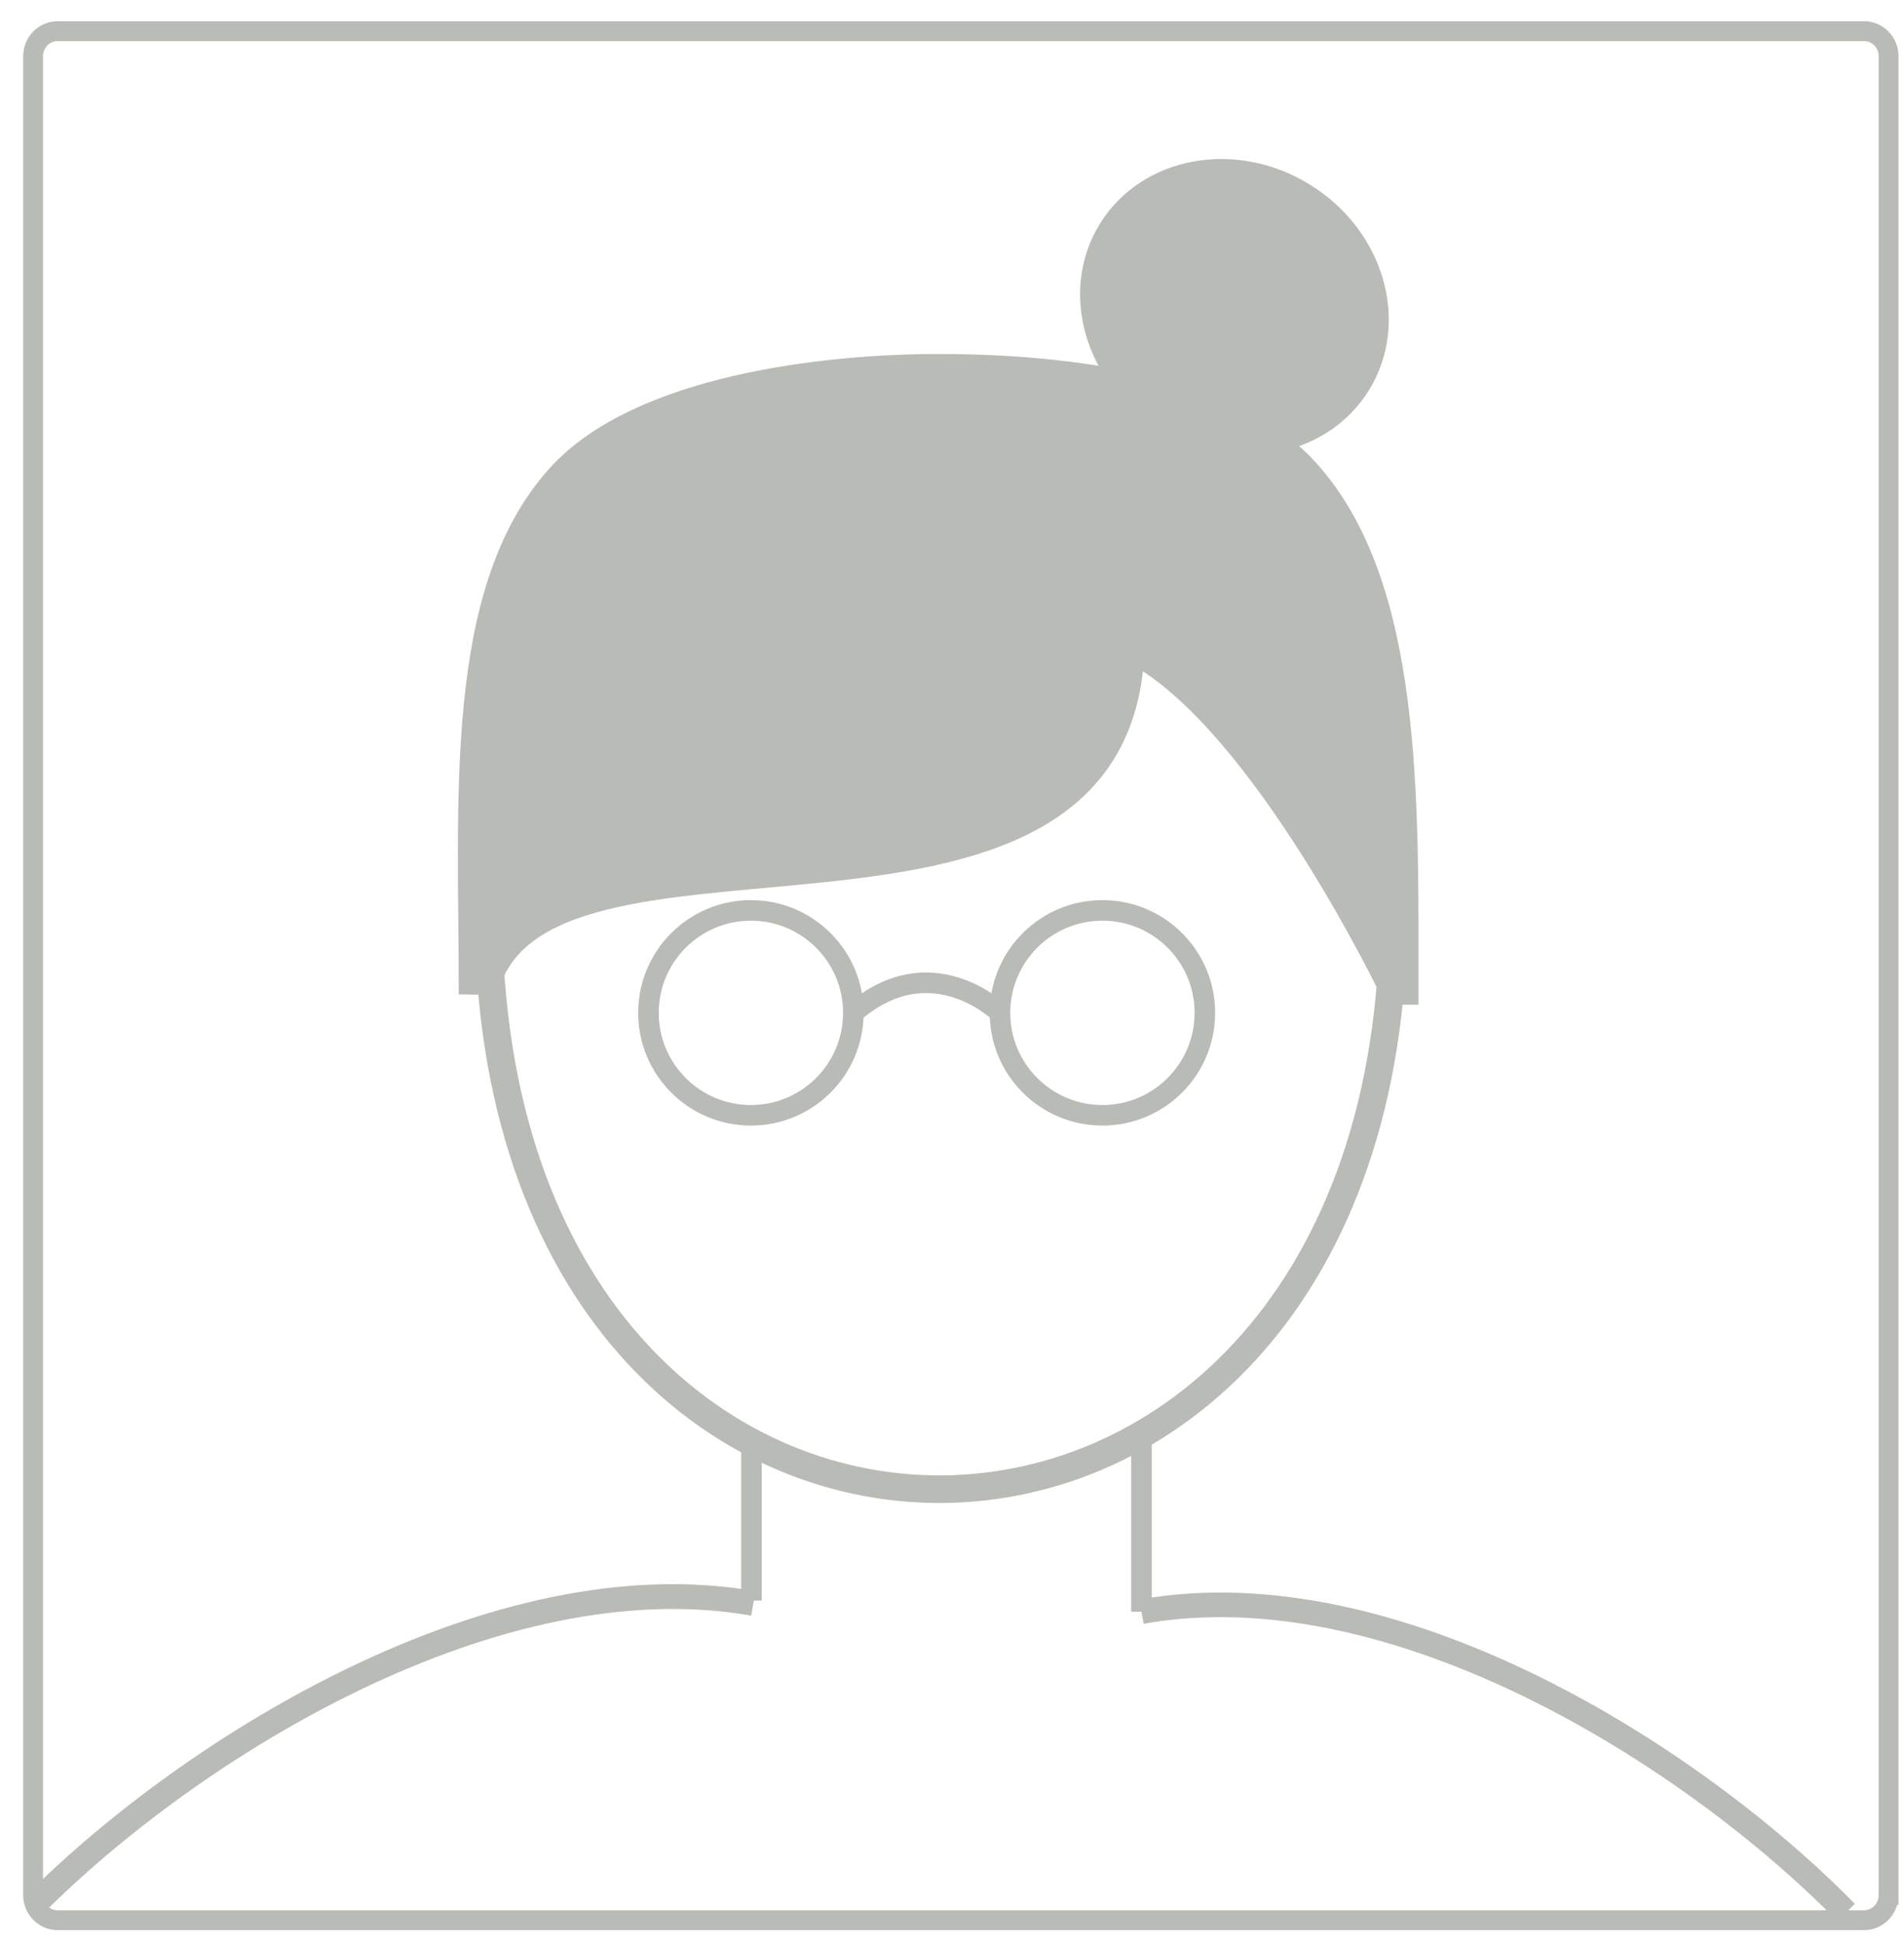 <?xml version="1.0" encoding="utf-8"?>
<!-- Generator: Adobe Illustrator 15.1.0, SVG Export Plug-In . SVG Version: 6.00 Build 0)  -->
<!DOCTYPE svg PUBLIC "-//W3C//DTD SVG 1.1//EN" "http://www.w3.org/Graphics/SVG/1.1/DTD/svg11.dtd">
<svg version="1.1" id="Layer_1" xmlns="http://www.w3.org/2000/svg" xmlns:xlink="http://www.w3.org/1999/xlink" x="0px" y="0px"
	 width="345px" height="352px" viewBox="0 0 345 352" enable-background="new 0 0 345 352" xml:space="preserve">
<path fill="none" stroke="#B9BBB6" stroke-width="3.595" stroke-miterlimit="10" d="M342.209,343.354
	c0,2.514-1.986,4.553-4.436,4.553H10.431c-2.45,0-4.436-2.039-4.436-4.553V10.195c0-2.514,1.986-4.551,4.436-4.551h327.343
	c2.449,0,4.436,2.038,4.436,4.551V343.354z"/>
<path fill="none" stroke="#B9BBB6" stroke-width="5" stroke-miterlimit="10" d="M88.5,164.951c0,140.473,164,139.158,164,0"/>
<path fill="#B9BBB6" stroke="#B9BBB6" stroke-width="3.723" stroke-miterlimit="10" d="M88.254,180.17
	c8.318-38.448,113.746,0,117.246-61.67c23.334,12.683,46.667,61.67,46.667,61.67h3c0-35.592,0.858-74.234-18.167-95.172
	C222.32,68.842,190.545,66,170.077,66c-20.56,0-54.369,3.767-69.077,20.054c-18.911,20.94-16.013,58.647-16.013,94.116"/>
<circle fill="none" stroke="#B9BBB6" stroke-width="3.723" stroke-miterlimit="10" cx="136.062" cy="183.512" r="18.562"/>
<circle fill="none" stroke="#B9BBB6" stroke-width="3.723" stroke-miterlimit="10" cx="199.755" cy="183.512" r="18.562"/>
<path fill="none" stroke="#B9BBB6" stroke-width="3.723" stroke-miterlimit="10" d="M154.624,183.512
	c14.126-12.262,26.569,0,26.569,0"/>
<line fill="none" stroke="#B9BBB6" stroke-width="3.723" stroke-miterlimit="10" x1="136.167" y1="260.5" x2="136.167" y2="290"/>
<line fill="none" stroke="#B9BBB6" stroke-width="3.723" stroke-miterlimit="10" x1="206.834" y1="260.5" x2="206.834" y2="292.011"/>
<path fill="none" stroke="#B9BBB6" stroke-width="4.454" stroke-miterlimit="10" d="M206.834,292.011
	C252.5,283.812,306.5,317.933,334.5,346.5"/>
<path fill="none" stroke="#B9BBB6" stroke-width="4.497" stroke-miterlimit="10" d="M136.5,290.511
	C89.939,282.312,34.882,316.433,6.334,345"/>
<ellipse transform="matrix(-0.85 -0.527 0.527 -0.85 384.58 220.783)" fill="#B9BBB6" stroke="#B9BBB6" stroke-width="4.84" stroke-miterlimit="10" cx="223.758" cy="55.577" rx="26.237" ry="23.63"/>
</svg>
